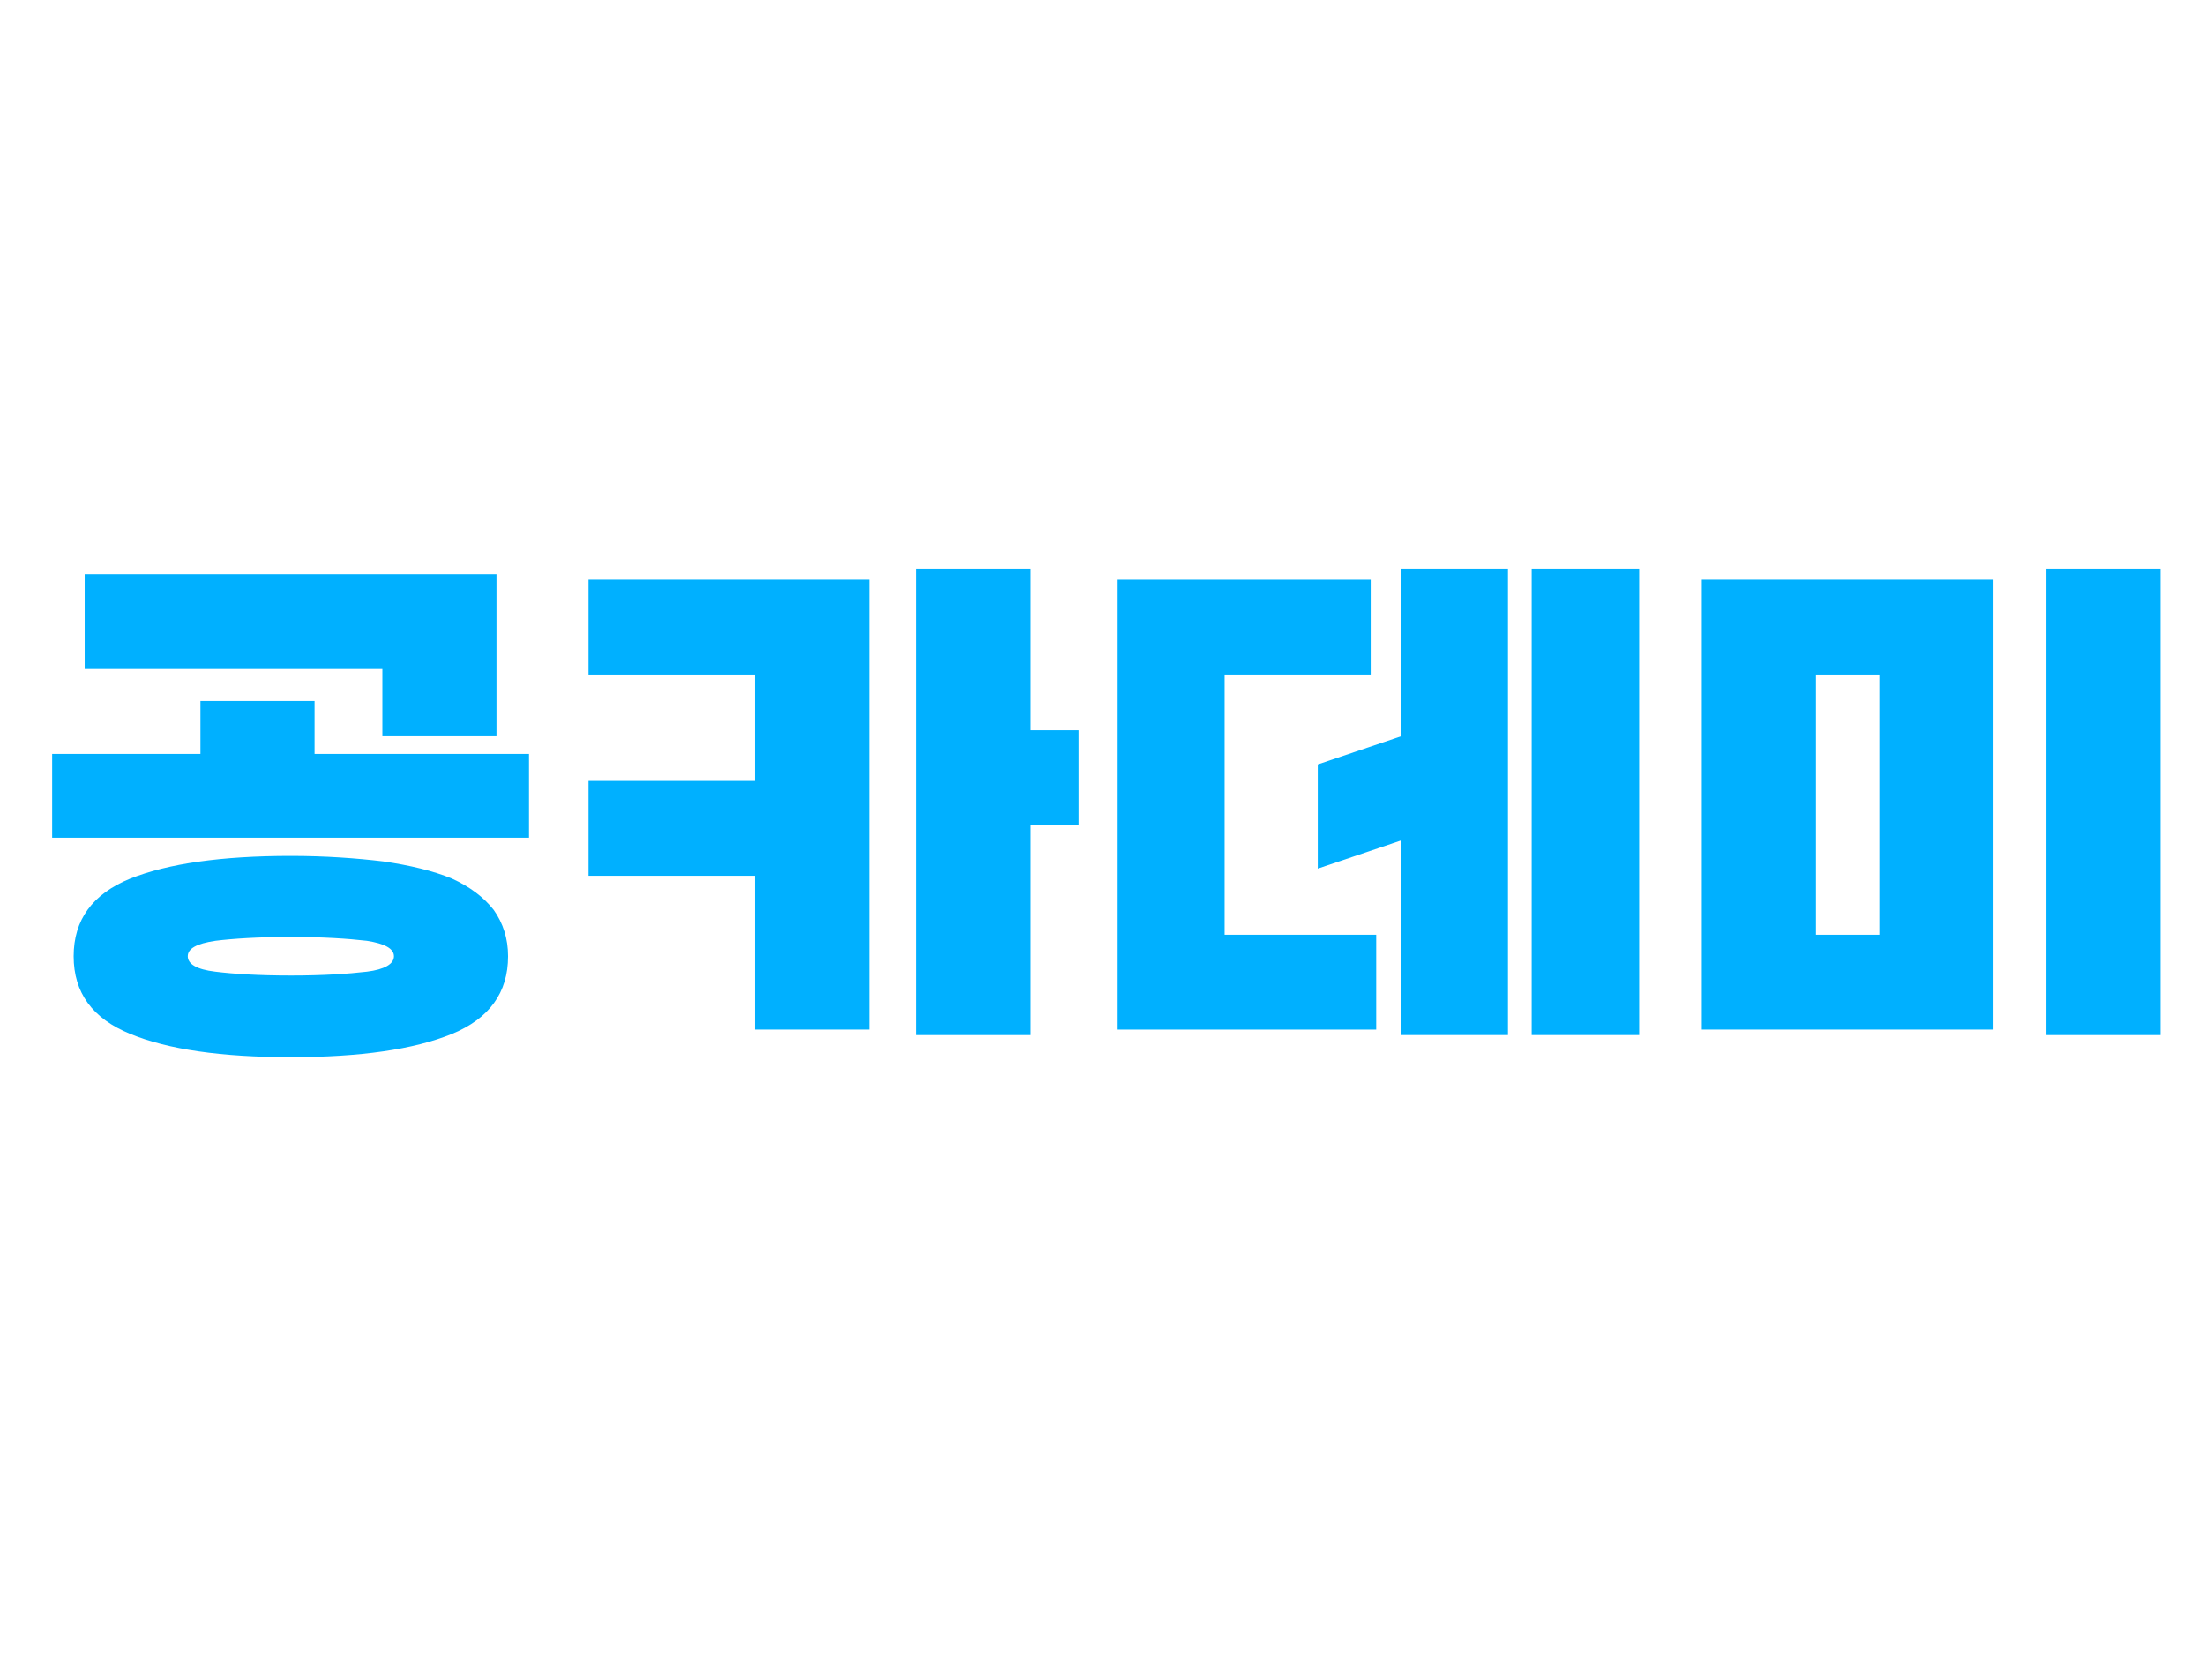 <svg width="84" height="64" viewBox="0 0 84 64" fill="none" xmlns="http://www.w3.org/2000/svg">
<path d="M82.301 39.436H77.954V21.67H82.301V39.436ZM75.938 22.09V39.226H64.829V22.09H75.938ZM69.176 35.614H71.591V25.702H69.176V35.614Z" fill="#00B0FF"/>
<path d="M52.217 22.09V25.702H46.652V35.614H52.427V39.226H42.578V22.09H52.217ZM53.372 39.436V32.023L50.201 33.094V29.125L53.372 28.054V21.67H57.446V39.436H53.372ZM62.444 39.436H58.349V21.67H62.444V39.436Z" fill="#00B0FF"/>
<path d="M28.761 29.755V25.702H22.419V22.09H33.108V39.226H28.761V33.367H22.419V29.755H28.761ZM39.261 27.823H41.088V31.435H39.261V39.436H34.914V21.67H39.261V27.823Z" fill="#00B0FF"/>
<path d="M11.08 40.276C8.434 40.276 6.397 39.982 4.969 39.394C3.52 38.806 2.806 37.819 2.806 36.433C2.806 35.047 3.52 34.06 4.969 33.472C6.397 32.905 8.434 32.611 11.08 32.611C12.382 32.611 13.558 32.695 14.608 32.821C15.616 32.968 16.498 33.178 17.212 33.472C17.905 33.787 18.43 34.186 18.808 34.669C19.165 35.173 19.354 35.761 19.354 36.433C19.354 37.819 18.64 38.806 17.212 39.394C15.763 39.982 13.726 40.276 11.08 40.276ZM14.566 25.492H3.226V21.88H18.913V28.054H14.566V25.492ZM1.987 28.726H7.636V26.71H11.983V28.726H20.152V31.918H1.987V28.726ZM11.08 37.168C12.298 37.168 13.264 37.105 13.978 37.021C14.65 36.937 15.007 36.727 15.007 36.433C15.007 36.139 14.65 35.95 13.978 35.845C13.264 35.761 12.298 35.698 11.08 35.698C9.841 35.698 8.875 35.761 8.203 35.845C7.489 35.95 7.153 36.139 7.153 36.433C7.153 36.727 7.489 36.937 8.203 37.021C8.875 37.105 9.841 37.168 11.08 37.168Z" fill="#00B0FF"/>
</svg>
